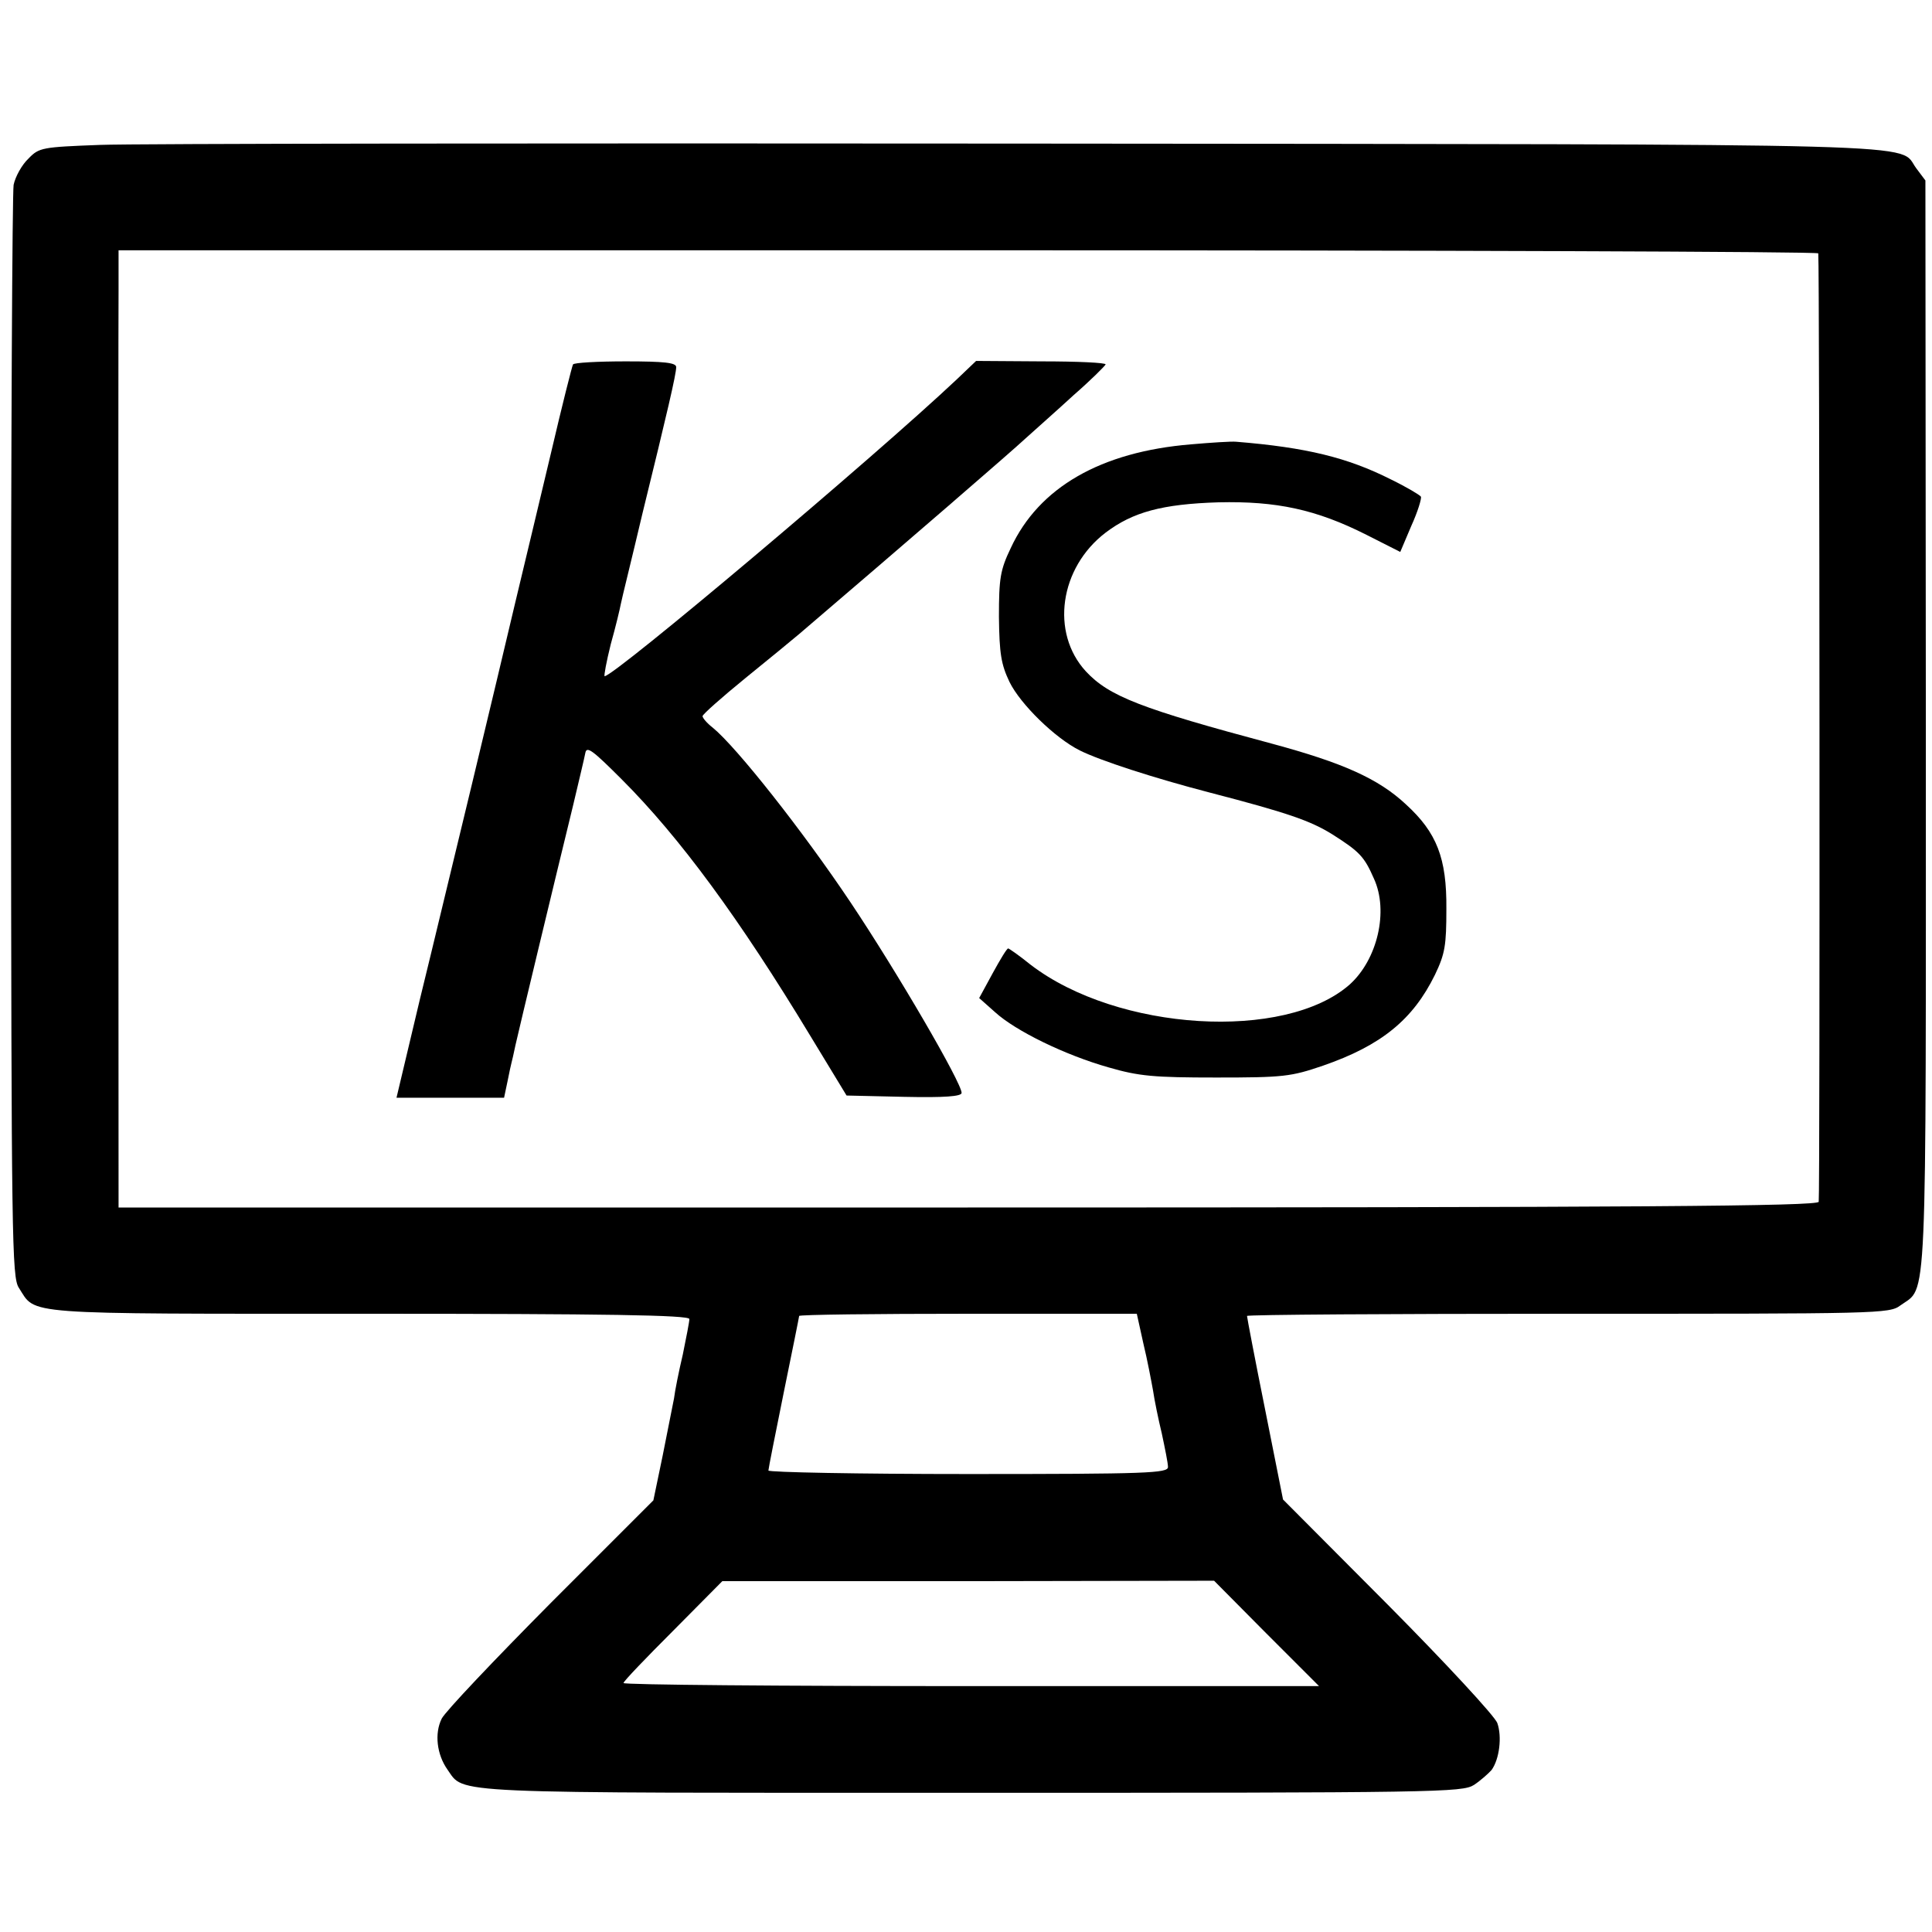 <?xml version="1.0" standalone="no"?>
<!DOCTYPE svg PUBLIC "-//W3C//DTD SVG 20010904//EN"
 "http://www.w3.org/TR/2001/REC-SVG-20010904/DTD/svg10.dtd">
<svg version="1.0" xmlns="http://www.w3.org/2000/svg"
 width="440pt" height="440pt" viewBox="0 0 440 440"
 preserveAspectRatio="xMidYMid meet">
<g transform="translate(0,440) scale(0.1,-0.1)"
fill="#000000" stroke="none">
<path d="M228 4070 c-132 -5 -139 -6 -163 -31 -15 -14 -30 -41 -34 -60 -3 -19
-6 -586 -6 -1260 1 -1145 2 -1228 18 -1252 40 -62 -4 -59 797 -59 538 0 730
-3 730 -12 0 -6 -7 -42 -15 -81 -9 -38 -18 -83 -20 -100 -3 -16 -15 -75 -26
-131 l-21 -101 -234 -234 c-128 -129 -240 -247 -248 -263 -17 -34 -11 -82 13
-116 40 -56 -17 -53 1193 -53 1066 0 1118 1 1145 18 15 10 33 26 40 34 18 25
24 76 13 107 -6 16 -118 137 -249 269 l-239 240 -41 206 c-23 114 -41 209 -41
212 0 3 329 5 731 5 708 0 732 0 757 19 62 45 58 -38 58 1321 l-1 1241 -21 28
c-43 58 90 54 -2037 56 -1079 1 -2024 0 -2099 -3z m3913 -247 c3 -27 4 -2150
1 -2160 -3 -10 -400 -13 -1938 -13 l-1934 0 0 33 c0 48 -1 1948 0 2055 l0 92
1935 0 c1064 0 1935 -3 1936 -7z m-1537 -2483 c9 -37 18 -85 22 -107 3 -21 12
-65 20 -98 7 -33 14 -67 14 -76 0 -14 -45 -16 -455 -16 -250 0 -455 4 -455 8
0 4 16 84 35 178 19 93 35 172 35 174 0 3 173 5 384 5 l385 0 15 -68z m280
-660 l120 -120 -792 0 c-436 0 -792 3 -792 7 0 4 51 57 113 119 l112 113 560
0 560 1 119 -120z"/>
<path d="M1305 3570 c-2 -3 -25 -94 -50 -201 -25 -106 -62 -259 -81 -339 -19
-80 -63 -266 -99 -415 -36 -148 -89 -370 -119 -492 l-53 -223 122 0 123 0 8
38 c4 20 8 39 9 42 1 3 5 21 9 40 8 36 88 369 131 545 13 55 26 109 28 120 3
17 17 6 83 -60 132 -132 268 -317 430 -585 l82 -135 131 -3 c92 -2 131 1 131
9 0 23 -146 274 -253 434 -109 163 -260 354 -314 398 -13 10 -23 22 -23 26 0
4 44 43 98 87 53 43 108 88 122 100 247 211 484 416 515 445 22 20 72 64 110
99 39 34 71 66 73 70 1 4 -64 7 -146 7 l-149 1 -44 -42 c-191 -180 -780 -676
-802 -676 -2 0 4 33 14 73 11 39 21 81 23 92 2 11 25 103 49 205 57 232 77
318 77 334 0 10 -27 13 -115 13 -64 0 -118 -3 -120 -7z"/>
<path d="M2712 3388 c-205 -17 -346 -98 -410 -236 -24 -50 -27 -69 -27 -157 1
-84 5 -108 24 -148 25 -51 104 -128 160 -156 46 -23 169 -63 296 -96 177 -46
229 -64 279 -95 63 -40 73 -51 95 -101 34 -74 8 -184 -55 -241 -147 -130 -529
-107 -727 45 -26 21 -49 37 -51 37 -3 0 -18 -25 -35 -56 l-31 -57 36 -32 c47
-43 160 -98 259 -126 69 -20 103 -23 245 -23 153 0 170 2 243 27 133 46 205
105 255 207 23 48 26 67 26 150 1 116 -22 174 -92 238 -63 59 -145 95 -304
138 -299 80 -372 108 -425 165 -81 88 -60 236 45 316 62 47 129 65 257 69 132
3 222 -16 337 -74 l77 -39 25 59 c15 33 24 63 22 67 -3 4 -33 22 -68 39 -99
50 -193 73 -353 86 -11 1 -57 -2 -103 -6z"/>
</g>
</svg>
